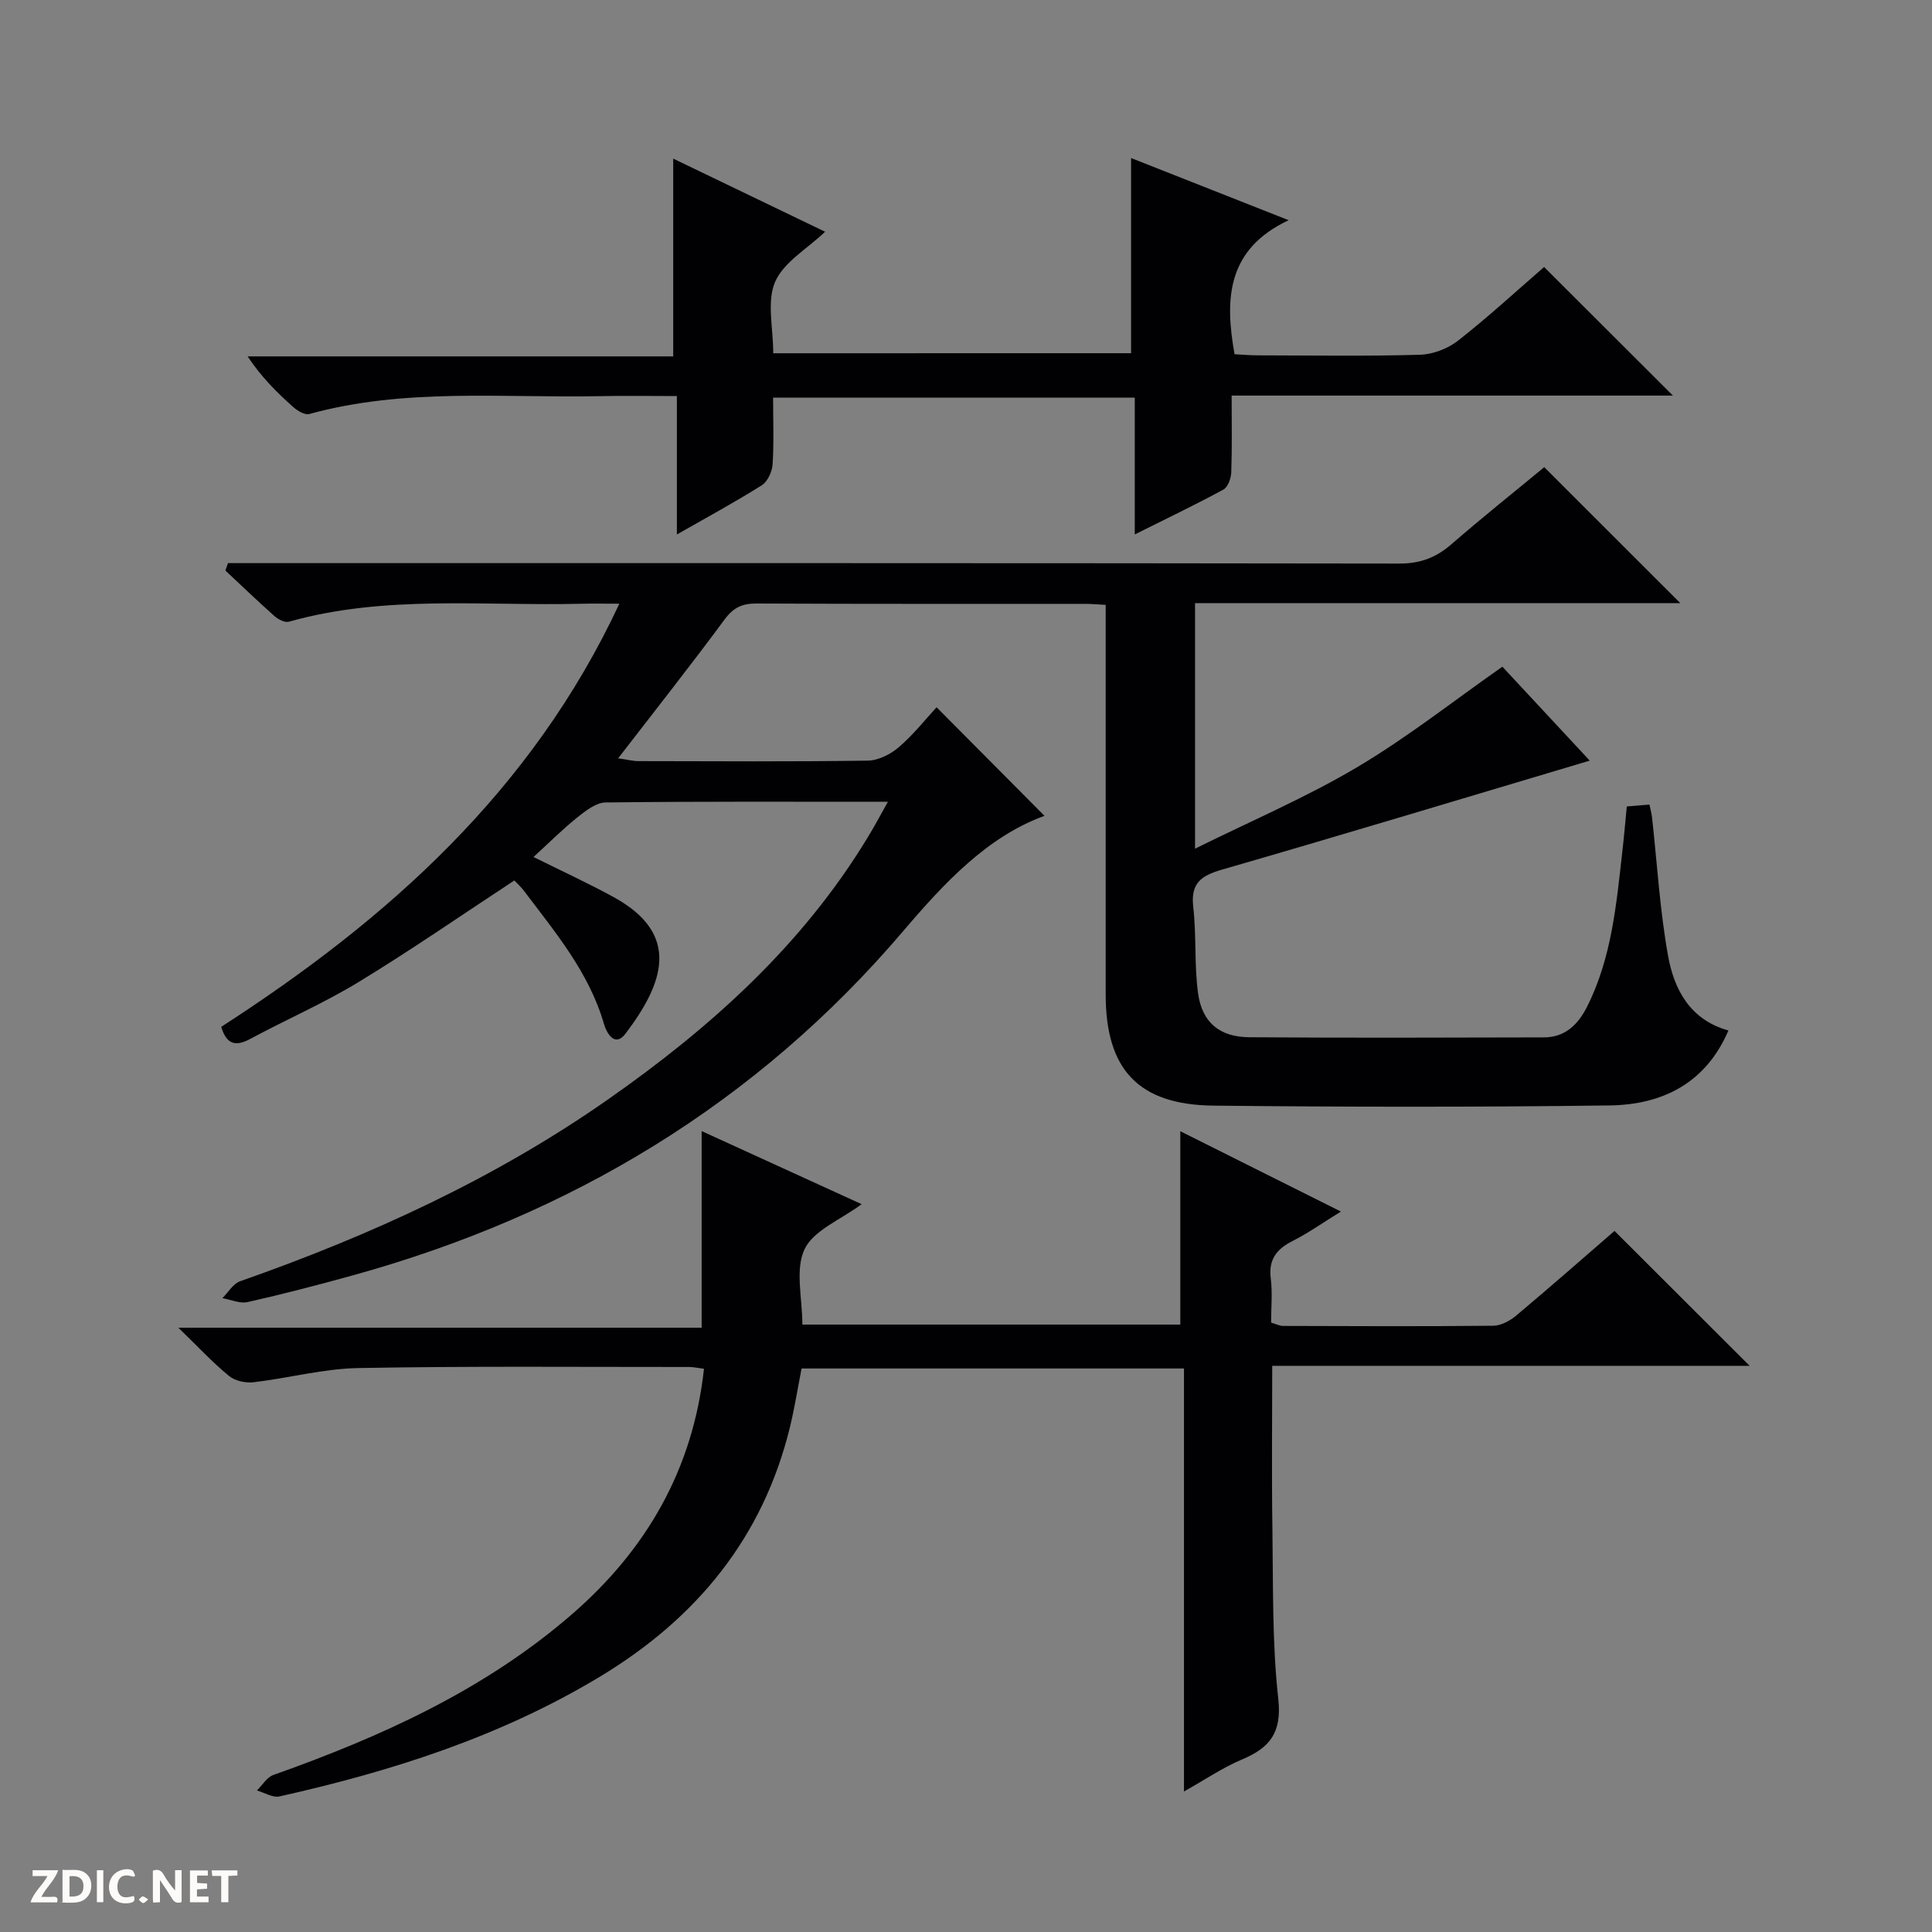 <svg enable-background="new 0 0 400 400" viewBox="0 0 400 400" xmlns="http://www.w3.org/2000/svg"><rect x="0" y="0" width="400" height="400" fill="#808080" stroke="none"/><g fill="#fcfbfa"><path d="m37.59 393.81c-.92.31-1.52.05-2-.78-.7-1.2-1.52-2.34-2.47-3.78v4.59c-.55.03-.95.05-1.41.07-.03-.37-.06-.64-.06-.91 0-1.91 0-3.81 0-5.7 1.13-.41 1.77-.03 2.29.91.62 1.11 1.38 2.14 2.31 3.19v-4.2h1.35v6.61z"/><path d="m12.94 393.88v-6.75c1.9.19 3.93-.54 5.37 1.29.8 1.01.78 2.88.03 3.97-1.37 1.97-3.4 1.51-6.4 1.49m2.45-1.22c2.04.12 2.92-.58 2.89-2.21-.03-1.51-.98-2.19-2.89-2z"/><path d="m11.81 393.87h-5.49c.68-2.18 2.47-3.48 3.51-5.45h-3.08v-1.21h5.29c-.71 2.13-2.44 3.48-3.47 5.51.86 0 1.63.04 2.39-.01.79-.05 1.14.21.85 1.16"/><path d="m39.33 393.86v-6.61h3.7v1.07h-2.22v1.52c.68.04 1.34.09 2.07.13v1.07c-.72.05-1.38.09-2.1.14v1.48h2.4v1.19h-3.85z"/><path d="m27.71 388.56c-1.15-.3-2.46-.61-3.1.64-.37.73-.41 1.93-.06 2.67.63 1.35 1.99.93 3.17.68.35.94-.01 1.32-.93 1.46-1.62.25-3.05-.27-3.76-1.48-.73-1.24-.6-3.03.31-4.17.88-1.11 2.71-1.7 4-1.16.32.13.44.74.65 1.12-.1.08-.19.16-.28.24"/><path d="m49.15 387.24v1.07c-.59.02-1.17.05-1.87.08v5.44h-1.48v-5.44h-1.85c-.05-.4-.08-.73-.13-1.15z"/><path d="m20.06 387.21h1.33v6.62h-1.33z"/><path d="m30.68 393.25c-.39.38-.8.79-1.05.76-.32-.05-.6-.45-.9-.7.26-.24.51-.64.8-.67.29-.04.62.3 1.15.61"/></g><path d="m183.83 166c-20.15 0-39.3-.09-58.44.14-1.99.02-4.16 1.74-5.89 3.12-3.07 2.46-5.85 5.26-9.04 8.17 5.98 2.98 11.41 5.46 16.63 8.33 14.09 7.74 10.19 17.97 2.42 28.24-2.23 2.95-3.93-.15-4.47-2.01-3.09-10.69-10.09-18.97-16.58-27.58-.59-.79-1.35-1.46-1.97-2.12-10.79 7.08-21.3 14.37-32.21 21.01-7.21 4.4-15.03 7.79-22.48 11.8-3.13 1.69-4.92 1.04-6-2.5 34.46-22.25 64.32-48.81 82.43-87.61-3.02 0-5.43-.05-7.84.01-20.24.5-40.65-1.9-60.59 3.72-.83.23-2.2-.48-2.96-1.15-3.46-3.07-6.8-6.29-10.18-9.45.18-.51.36-1.02.54-1.53h6.08c78.82 0 157.63-.03 236.45.09 4.33.01 7.59-1.24 10.77-4 6.4-5.56 13.04-10.85 19.22-15.96 9.42 9.41 18.67 18.65 28.17 28.15-33.29 0-66.75 0-100.47 0v50.84c11.71-5.8 23.01-10.62 33.49-16.83 10.38-6.14 19.92-13.69 30.14-20.85 5.85 6.28 12.15 13.06 18.09 19.45-25.49 7.59-50.79 15.25-76.18 22.58-4.36 1.26-6.47 2.84-5.91 7.73.68 5.92.19 11.98 1 17.87.83 6.05 4.48 9.05 10.63 9.09 20.33.15 40.66.08 60.99.03 4.33-.01 7.03-2.63 8.88-6.28 5.14-10.16 6.1-21.28 7.35-32.32.34-2.96.59-5.92.91-9.21 1.65-.14 3.07-.26 4.69-.39.21 1.04.44 1.81.53 2.59 1.06 9.56 1.62 19.2 3.31 28.65 1.25 7.01 4.53 13.31 12.51 15.53-4.68 10.94-13.7 15.38-24.63 15.52-27.32.36-54.66.33-81.98.04-15.59-.17-22.32-7.52-22.32-23.02 0-24.99 0-49.99 0-74.98 0-1.79 0-3.58 0-5.68-1.75-.09-3.03-.21-4.32-.21-22.66-.01-45.32.04-67.99-.07-2.95-.01-4.77.84-6.59 3.3-7 9.49-14.33 18.75-22.04 28.75 1.85.26 3.02.57 4.19.58 15.83.03 31.66.13 47.49-.1 2.18-.03 4.72-1.31 6.43-2.78 3.01-2.58 5.5-5.76 7.82-8.27 7.81 7.86 15.14 15.23 22.34 22.48-11.74 4.26-20.7 13.82-29.17 23.77-30.52 35.87-69 58.92-114.11 71.39-7.19 1.99-14.42 3.87-21.7 5.51-1.6.36-3.48-.51-5.23-.81 1.21-1.2 2.22-2.99 3.67-3.5 26.94-9.46 52.74-21.24 76.21-37.67 21.16-14.81 40.16-31.84 53.72-54.21 1.31-2.12 2.46-4.3 4.19-7.39z" fill="#010104"/><path d="m145.75 283.39c-1.15-.14-2.12-.37-3.08-.37-22.83.01-45.66-.2-68.48.22-7.24.13-14.44 2.09-21.69 2.94-1.65.19-3.83-.27-5.07-1.29-3.34-2.73-6.3-5.93-10.5-10h108.34c0-13.83 0-26.85 0-40.71 10.96 5.01 21.84 9.98 33.12 15.13-4.37 3.25-9.97 5.41-11.82 9.34-1.99 4.22-.45 10.09-.45 15.59h78.25c0-13.35 0-26.4 0-40.03 10.89 5.45 21.65 10.83 33.25 16.63-3.83 2.36-6.78 4.47-9.98 6.08-3.35 1.69-5.04 3.85-4.54 7.8.37 2.94.07 5.97.07 9.11.99.28 1.75.69 2.51.69 14.5.05 28.99.11 43.49-.04 1.61-.02 3.47-1.03 4.76-2.12 6.99-5.86 13.84-11.88 20.34-17.51 9.49 9.47 18.65 18.62 27.97 27.93-32.58 0-65.53 0-98.84 0 0 11.78-.13 22.89.04 34 .17 11.64-.07 23.36 1.21 34.9.78 7.02-1.71 10.17-7.53 12.61-3.93 1.65-7.52 4.11-11.99 6.62 0-29.56 0-58.4 0-87.58-26.63 0-52.71 0-79.17 0-.78 3.95-1.42 8.02-2.38 12.01-5.56 22.96-19.35 39.71-39.31 51.76-20.59 12.43-43.14 19.63-66.41 24.83-1.4.31-3.11-.79-4.67-1.23 1.12-1.1 2.06-2.73 3.4-3.21 22.38-7.94 43.83-17.63 61.96-33.39 15.37-13.38 24.94-29.99 27.2-50.71z" fill="#010104"/><path d="m234.18 73.13c0-13.45 0-26.67 0-40.41 10.27 4.05 20.69 8.16 32.62 12.87-12.73 6-13.28 16.15-11.2 27.75 1.38.07 3.12.23 4.87.23 11.16.02 22.33.2 33.48-.12 2.7-.08 5.81-1.26 7.95-2.94 6.27-4.92 12.15-10.34 17.79-15.23 8.96 8.95 17.72 17.69 26.67 26.62-30.16 0-60.51 0-91.36 0 0 5.65.1 10.77-.08 15.88-.04 1.24-.69 3.07-1.63 3.58-5.77 3.14-11.71 5.97-18.35 9.29 0-9.89 0-18.95 0-28.32-25.09 0-49.65 0-74.88 0 0 4.6.19 9.22-.1 13.8-.1 1.52-1.03 3.57-2.24 4.34-5.45 3.44-11.14 6.51-17.58 10.19 0-9.84 0-19 0-28.66-5.8 0-10.92-.09-16.04.02-20.07.4-40.3-1.75-60.08 3.7-.92.25-2.43-.67-3.31-1.45-3.35-2.98-6.55-6.13-9.44-10.48h88.11c0-13.97 0-27.06 0-40.95 10.53 5.07 21 10.11 31.45 15.14-3.75 3.57-8.61 6.32-10.36 10.4-1.75 4.07-.38 9.48-.38 14.76 24.9-.01 49.57-.01 74.09-.01z" fill="#010104"/></svg>